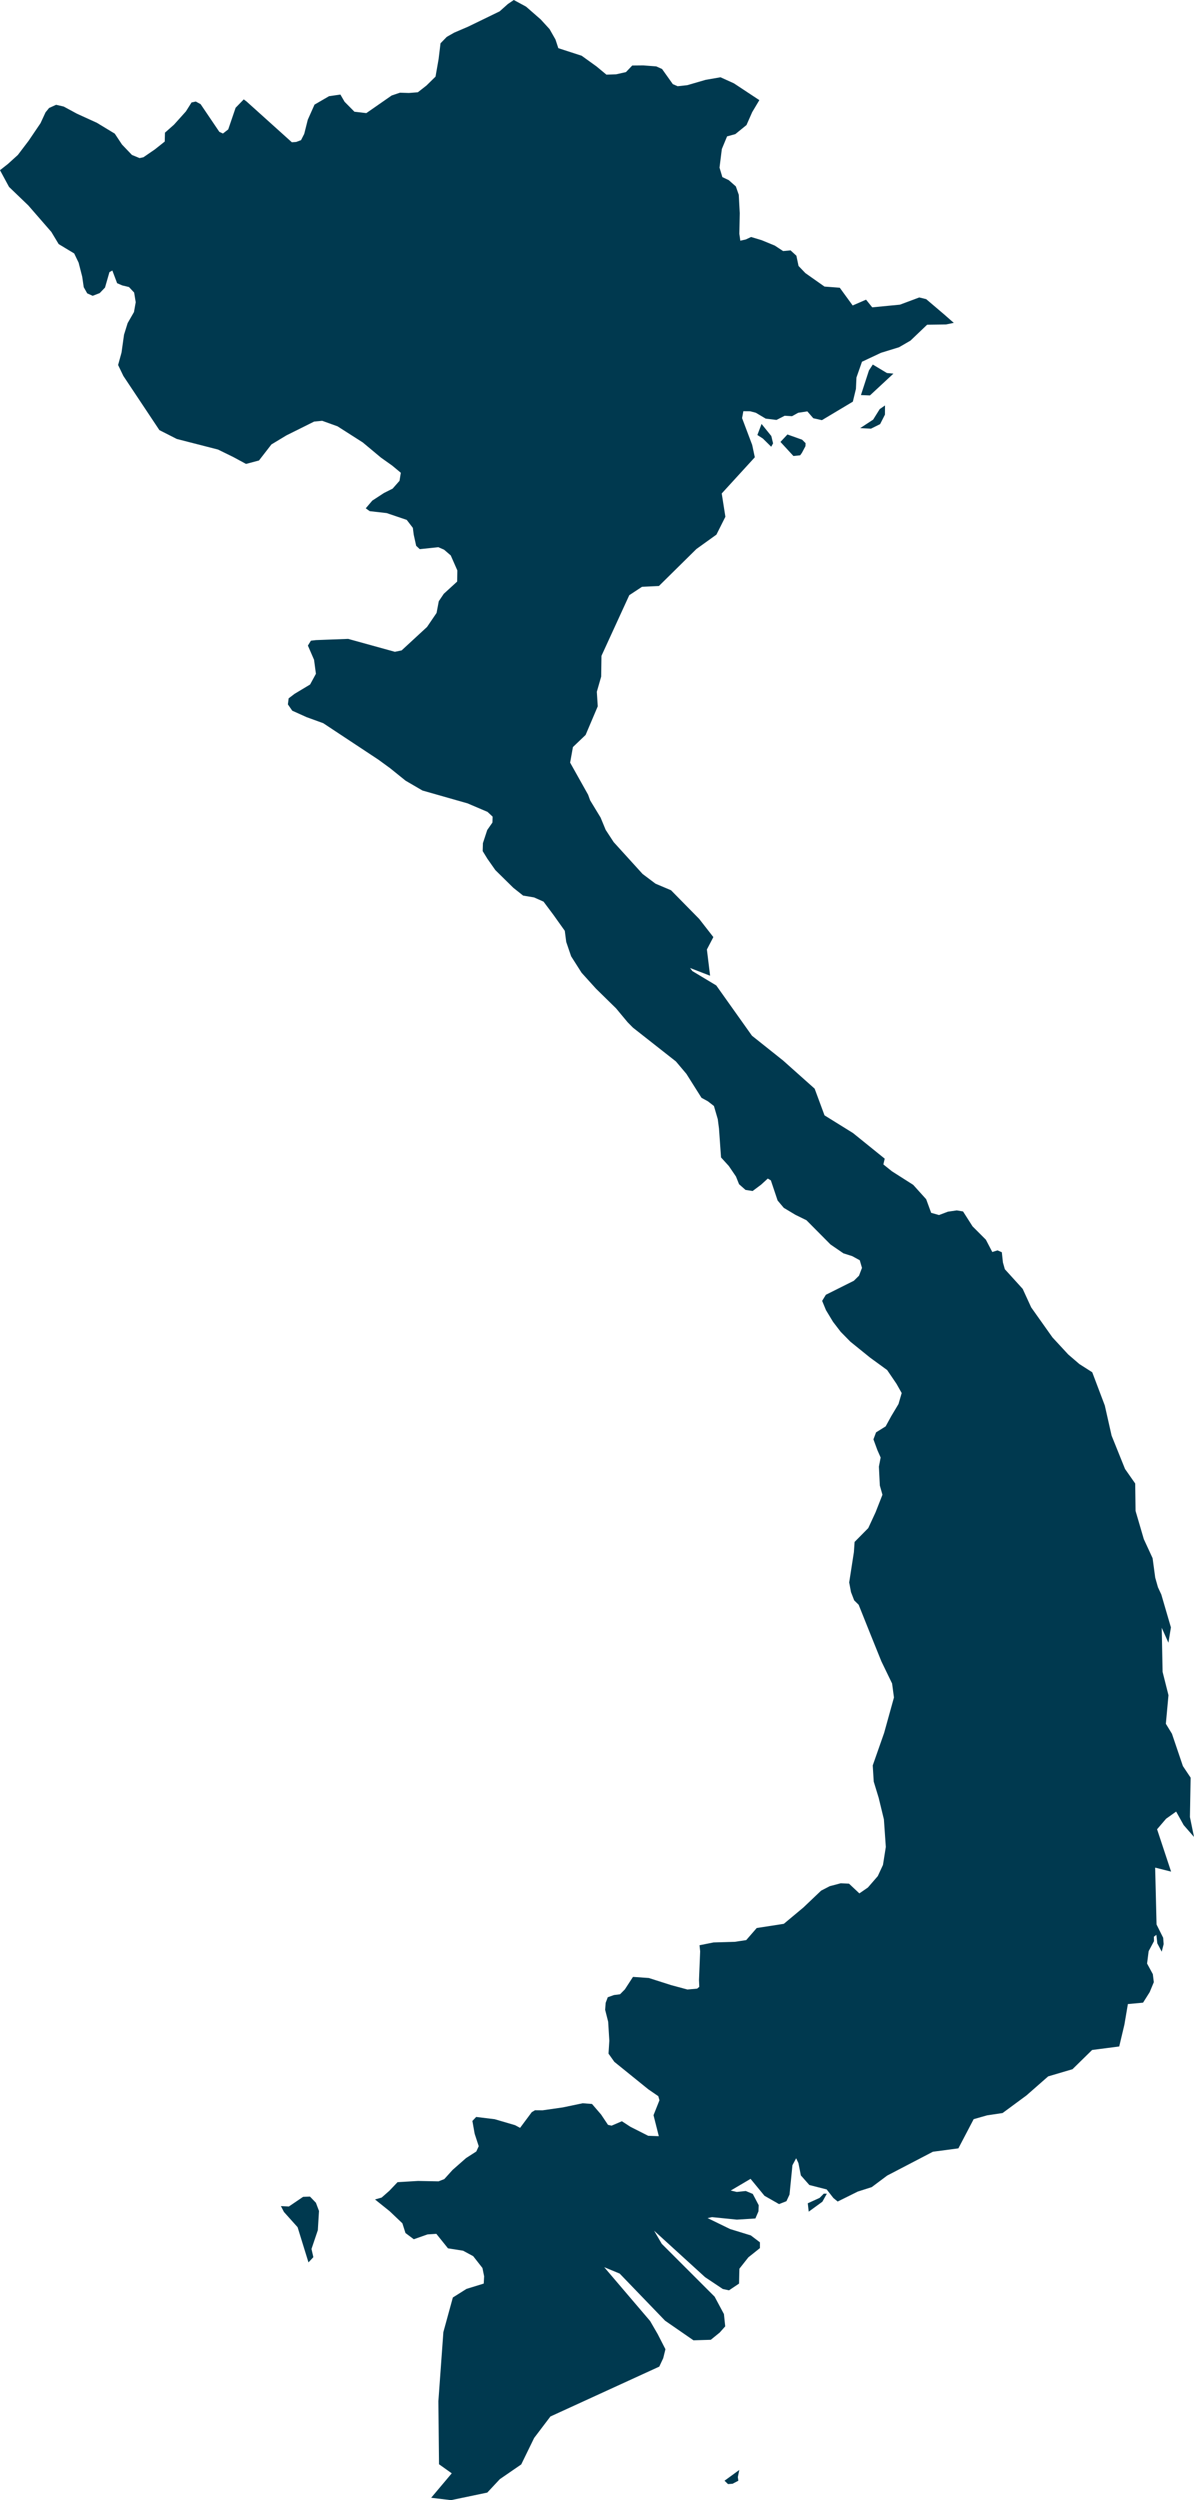 <svg xmlns="http://www.w3.org/2000/svg" xmlns:ev="http://www.w3.org/2001/xml-events" xmlns:xlink="http://www.w3.org/1999/xlink" baseProfile="full" height="42.968" version="1.1" viewBox="762.321 395.685 20.534 42.968" width="20.534" fill="#00394f">
	<defs/>
	<path class="land" d="M 778.724,401.234 L 778.592,401.261 L 778.265,401.266 L 777.979,401.539 L 777.782,401.653 L 777.473,401.748 L 777.145,401.902 L 777.05,402.173 L 777.041,402.369 L 776.988,402.588 L 776.456,402.906 L 776.308,402.873 L 776.205,402.755 L 776.048,402.779 L 775.942,402.838 L 775.816,402.83 L 775.675,402.902 L 775.49,402.88 L 775.32,402.779 L 775.222,402.753 L 775.105,402.752 L 775.083,402.871 L 775.257,403.332 L 775.302,403.544 L 774.733,404.166 L 774.796,404.566 L 774.642,404.873 L 774.298,405.12 L 773.653,405.756 L 773.362,405.77 L 773.143,405.914 L 772.665,406.956 L 772.66,407.313 L 772.585,407.574 L 772.601,407.824 L 772.392,408.316 L 772.174,408.524 L 772.126,408.792 L 772.435,409.343 L 772.47,409.44 L 772.65,409.736 L 772.737,409.947 L 772.875,410.158 L 773.372,410.705 L 773.594,410.872 L 773.861,410.985 L 774.345,411.477 L 774.589,411.79 L 774.478,412.003 L 774.533,412.454 L 774.188,412.321 L 774.228,412.374 L 774.639,412.621 L 775.253,413.485 L 775.788,413.911 L 776.331,414.395 L 776.501,414.854 L 776.991,415.158 L 777.536,415.598 L 777.513,415.697 L 777.66,415.815 L 778.026,416.048 L 778.249,416.295 L 778.335,416.529 L 778.47,416.567 L 778.623,416.509 L 778.775,416.487 L 778.883,416.505 L 779.047,416.762 L 779.276,416.991 L 779.386,417.202 L 779.476,417.174 L 779.55,417.206 L 779.569,417.382 L 779.602,417.498 L 779.909,417.836 L 780.055,418.154 L 780.421,418.67 L 780.692,418.963 L 780.884,419.128 L 781.105,419.269 L 781.321,419.84 L 781.438,420.358 L 781.669,420.931 L 781.844,421.181 L 781.85,421.652 L 781.992,422.137 L 782.143,422.464 L 782.188,422.798 L 782.235,422.964 L 782.293,423.089 L 782.458,423.654 L 782.415,423.917 L 782.3,423.66 L 782.315,424.418 L 782.416,424.819 L 782.371,425.31 L 782.476,425.482 L 782.664,426.037 L 782.797,426.236 L 782.785,426.913 L 782.855,427.255 L 782.677,427.051 L 782.548,426.819 L 782.375,426.942 L 782.22,427.123 L 782.461,427.851 L 782.187,427.782 L 782.211,428.76 L 782.325,428.988 L 782.333,429.097 L 782.3,429.227 L 782.224,429.084 L 782.208,428.937 L 782.165,428.97 L 782.167,429.046 L 782.075,429.218 L 782.048,429.431 L 782.147,429.613 L 782.164,429.751 L 782.093,429.922 L 781.979,430.103 L 781.718,430.127 L 781.658,430.481 L 781.569,430.856 L 781.103,430.916 L 780.765,431.247 L 780.347,431.37 L 779.974,431.697 L 779.563,432.0 L 779.295,432.04 L 779.066,432.105 L 778.803,432.607 L 778.365,432.665 L 777.578,433.075 L 777.313,433.273 L 777.072,433.35 L 776.727,433.521 L 776.653,433.46 L 776.538,433.313 L 776.24,433.237 L 776.094,433.072 L 776.052,432.86 L 776.013,432.777 L 775.949,432.897 L 775.899,433.401 L 775.846,433.515 L 775.719,433.565 L 775.468,433.422 L 775.229,433.131 L 774.888,433.332 L 774.992,433.356 L 775.147,433.34 L 775.267,433.39 L 775.369,433.584 L 775.365,433.689 L 775.312,433.812 L 774.993,433.832 L 774.567,433.789 L 774.489,433.805 L 774.878,433.994 L 775.233,434.103 L 775.39,434.222 L 775.39,434.321 L 775.191,434.48 L 775.037,434.675 L 775.034,434.796 L 775.031,434.931 L 774.858,435.047 L 774.751,435.024 L 774.447,434.821 L 773.57,434.022 L 773.702,434.248 L 774.611,435.156 L 774.771,435.455 L 774.793,435.666 L 774.699,435.772 L 774.545,435.897 L 774.247,435.906 L 773.759,435.569 L 772.978,434.759 L 772.712,434.649 L 773.502,435.575 L 773.632,435.8 L 773.765,436.059 L 773.727,436.213 L 773.659,436.358 L 771.787,437.215 L 771.507,437.584 L 771.285,438.039 L 770.917,438.292 L 770.701,438.523 L 770.077,438.653 L 769.736,438.612 L 770.09,438.192 L 769.871,438.036 L 769.86,436.953 L 769.946,435.764 L 770.109,435.17 L 770.344,435.022 L 770.64,434.931 L 770.647,434.806 L 770.618,434.663 L 770.459,434.46 L 770.285,434.366 L 770.025,434.325 L 769.825,434.076 L 769.673,434.086 L 769.437,434.169 L 769.294,434.062 L 769.241,433.895 L 769.022,433.687 L 768.77,433.485 L 768.884,433.453 L 769.016,433.337 L 769.158,433.188 L 769.51,433.167 L 769.863,433.174 L 769.962,433.135 L 770.105,432.977 L 770.336,432.774 L 770.512,432.661 L 770.554,432.57 L 770.484,432.356 L 770.445,432.136 L 770.51,432.067 L 770.829,432.106 L 771.18,432.209 L 771.265,432.255 L 771.466,431.985 L 771.521,431.952 L 771.653,431.953 L 772.001,431.903 L 772.341,431.832 L 772.502,431.844 L 772.658,432.025 L 772.777,432.203 L 772.839,432.217 L 773.016,432.141 L 773.162,432.236 L 773.468,432.391 L 773.651,432.398 L 773.56,432.037 L 773.662,431.78 L 773.642,431.71 L 773.47,431.592 L 772.886,431.12 L 772.786,430.979 L 772.8,430.757 L 772.78,430.431 L 772.728,430.226 L 772.737,430.106 L 772.773,430.01 L 772.88,429.972 L 772.984,429.959 L 773.067,429.875 L 773.207,429.66 L 773.479,429.679 L 773.861,429.801 L 774.143,429.877 L 774.31,429.862 L 774.347,429.831 L 774.342,429.715 L 774.362,429.221 L 774.351,429.116 L 774.592,429.068 L 774.96,429.057 L 775.154,429.028 L 775.335,428.82 L 775.801,428.748 L 776.138,428.467 L 776.442,428.178 L 776.591,428.101 L 776.78,428.051 L 776.922,428.058 L 777.1,428.225 L 777.247,428.124 L 777.417,427.928 L 777.506,427.736 L 777.555,427.427 L 777.522,426.953 L 777.432,426.582 L 777.347,426.304 L 777.33,426.026 L 777.526,425.467 L 777.695,424.858 L 777.663,424.618 L 777.479,424.238 L 777.292,423.775 L 777.088,423.265 L 777.011,423.189 L 776.956,423.047 L 776.925,422.881 L 777.006,422.36 L 777.018,422.185 L 777.253,421.947 L 777.379,421.675 L 777.497,421.374 L 777.452,421.215 L 777.436,420.891 L 777.466,420.734 L 777.41,420.607 L 777.342,420.422 L 777.387,420.302 L 777.552,420.199 L 777.649,420.022 L 777.773,419.815 L 777.828,419.626 L 777.739,419.468 L 777.578,419.231 L 777.284,419.017 L 776.945,418.743 L 776.779,418.574 L 776.647,418.402 L 776.526,418.202 L 776.46,418.042 L 776.524,417.937 L 777.006,417.696 L 777.094,417.609 L 777.145,417.475 L 777.107,417.344 L 776.977,417.273 L 776.826,417.225 L 776.604,417.073 L 776.19,416.656 L 776.0,416.563 L 775.8,416.443 L 775.694,416.317 L 775.578,415.971 L 775.525,415.94 L 775.41,416.045 L 775.264,416.154 L 775.142,416.135 L 775.031,416.037 L 774.978,415.905 L 774.855,415.724 L 774.721,415.577 L 774.686,415.081 L 774.665,414.919 L 774.599,414.693 L 774.495,414.612 L 774.385,414.552 L 774.125,414.14 L 773.945,413.927 L 773.207,413.347 L 773.115,413.254 L 772.916,413.015 L 772.57,412.676 L 772.323,412.403 L 772.143,412.12 L 772.059,411.874 L 772.034,411.682 L 771.838,411.407 L 771.669,411.181 L 771.505,411.108 L 771.318,411.077 L 771.149,410.943 L 770.84,410.639 L 770.703,410.444 L 770.622,410.312 L 770.626,410.176 L 770.7,409.95 L 770.79,409.821 L 770.793,409.72 L 770.705,409.638 L 770.362,409.492 L 769.586,409.271 L 769.296,409.102 L 769.028,408.886 L 768.826,408.739 L 767.88,408.114 L 767.593,408.01 L 767.347,407.899 L 767.272,407.791 L 767.285,407.687 L 767.386,407.61 L 767.654,407.449 L 767.754,407.265 L 767.722,407.024 L 767.616,406.78 L 767.668,406.696 L 767.755,406.686 L 767.935,406.679 L 768.308,406.665 L 769.112,406.887 L 769.228,406.863 L 769.665,406.46 L 769.829,406.219 L 769.867,406.018 L 769.953,405.89 L 770.183,405.68 L 770.186,405.488 L 770.073,405.231 L 769.958,405.132 L 769.859,405.089 L 769.54,405.123 L 769.478,405.065 L 769.436,404.874 L 769.421,404.757 L 769.316,404.62 L 768.971,404.503 L 768.679,404.47 L 768.611,404.421 L 768.723,404.289 L 768.922,404.159 L 769.073,404.083 L 769.192,403.948 L 769.214,403.81 L 769.066,403.687 L 768.873,403.55 L 768.56,403.289 L 768.126,403.012 L 767.862,402.917 L 767.724,402.93 L 767.246,403.168 L 766.989,403.323 L 766.775,403.599 L 766.552,403.658 L 766.326,403.536 L 766.07,403.411 L 765.361,403.229 L 765.062,403.077 L 764.443,402.147 L 764.352,401.958 L 764.411,401.744 L 764.454,401.437 L 764.516,401.238 L 764.625,401.048 L 764.655,400.879 L 764.628,400.713 L 764.539,400.618 L 764.422,400.59 L 764.335,400.552 L 764.253,400.334 L 764.203,400.362 L 764.127,400.627 L 764.036,400.722 L 763.915,400.769 L 763.821,400.727 L 763.761,400.621 L 763.735,400.441 L 763.673,400.199 L 763.597,400.041 L 763.33,399.88 L 763.204,399.671 L 762.808,399.216 L 762.476,398.897 L 762.321,398.61 L 762.457,398.503 L 762.628,398.348 L 762.812,398.106 L 763.018,397.802 L 763.104,397.616 L 763.165,397.541 L 763.286,397.486 L 763.416,397.516 L 763.644,397.639 L 763.988,397.796 L 764.295,397.982 L 764.419,398.169 L 764.59,398.348 L 764.721,398.402 L 764.787,398.388 L 764.984,398.253 L 765.154,398.118 L 765.158,397.965 L 765.314,397.827 L 765.518,397.6 L 765.615,397.446 L 765.688,397.43 L 765.771,397.475 L 766.093,397.951 L 766.155,397.98 L 766.246,397.909 L 766.373,397.537 L 766.513,397.393 L 766.561,397.429 L 767.34,398.13 L 767.414,398.125 L 767.498,398.094 L 767.553,397.986 L 767.614,397.743 L 767.73,397.483 L 767.98,397.338 L 768.175,397.31 L 768.247,397.434 L 768.416,397.605 L 768.621,397.629 L 769.057,397.326 L 769.2,397.278 L 769.352,397.283 L 769.507,397.271 L 769.655,397.155 L 769.811,397.002 L 769.864,396.7 L 769.897,396.429 L 770.004,396.319 L 770.132,396.246 L 770.372,396.143 L 770.914,395.88 L 771.054,395.755 L 771.157,395.685 L 771.368,395.799 L 771.62,396.019 L 771.772,396.185 L 771.874,396.364 L 771.923,396.513 L 772.324,396.643 L 772.58,396.827 L 772.75,396.968 L 772.918,396.962 L 773.086,396.924 L 773.194,396.811 L 773.383,396.809 L 773.607,396.826 L 773.707,396.871 L 773.892,397.131 L 773.975,397.167 L 774.14,397.149 L 774.457,397.057 L 774.712,397.013 L 774.942,397.117 L 775.38,397.406 L 775.257,397.612 L 775.159,397.834 L 774.967,397.99 L 774.825,398.029 L 774.735,398.246 L 774.695,398.566 L 774.744,398.729 L 774.854,398.781 L 774.976,398.889 L 775.026,399.032 L 775.043,399.348 L 775.036,399.704 L 775.053,399.822 L 775.148,399.8 L 775.238,399.758 L 775.42,399.813 L 775.646,399.906 L 775.789,400 L 775.917,399.988 L 776.017,400.08 L 776.054,400.256 L 776.172,400.379 L 776.5,400.61 L 776.763,400.63 L 776.985,400.935 L 777.215,400.835 L 777.321,400.967 L 777.798,400.921 L 778.13,400.797 L 778.249,400.826 L 778.548,401.08 L 778.724,401.234 M 777.686,402.106 L 777.282,402.481 L 777.127,402.475 L 777.265,402.051 L 777.331,401.95 L 777.574,402.096 L 777.686,402.106 M 777.457,402.974 L 777.3,403.052 L 777.114,403.043 L 777.337,402.897 L 777.45,402.716 L 777.541,402.653 L 777.54,402.811 L 777.457,402.974 M 775.616,403.305 L 775.584,403.363 L 775.441,403.222 L 775.346,403.161 L 775.418,402.971 L 775.586,403.179 L 775.616,403.305 M 776.082,403.51 L 775.966,403.522 L 775.743,403.28 L 775.863,403.152 L 776.116,403.242 L 776.175,403.301 L 776.173,403.353 L 776.112,403.468 L 776.082,403.51 M 776.464,433.524 L 776.229,433.695 L 776.213,433.551 L 776.417,433.458 L 776.489,433.385 L 776.541,433.386 L 776.464,433.524 M 767.754,433.542 L 767.807,433.683 L 767.787,434.013 L 767.678,434.336 L 767.71,434.477 L 767.626,434.567 L 767.439,433.962 L 767.204,433.7 L 767.152,433.599 L 767.289,433.606 L 767.534,433.44 L 767.652,433.436 L 767.754,433.542 M 774.92,438.371 L 774.841,438.377 L 774.781,438.319 L 775.035,438.134 L 775.01,438.257 L 775.019,438.319 L 774.92,438.371" id="VN" title="Vietnam"/>
</svg>
